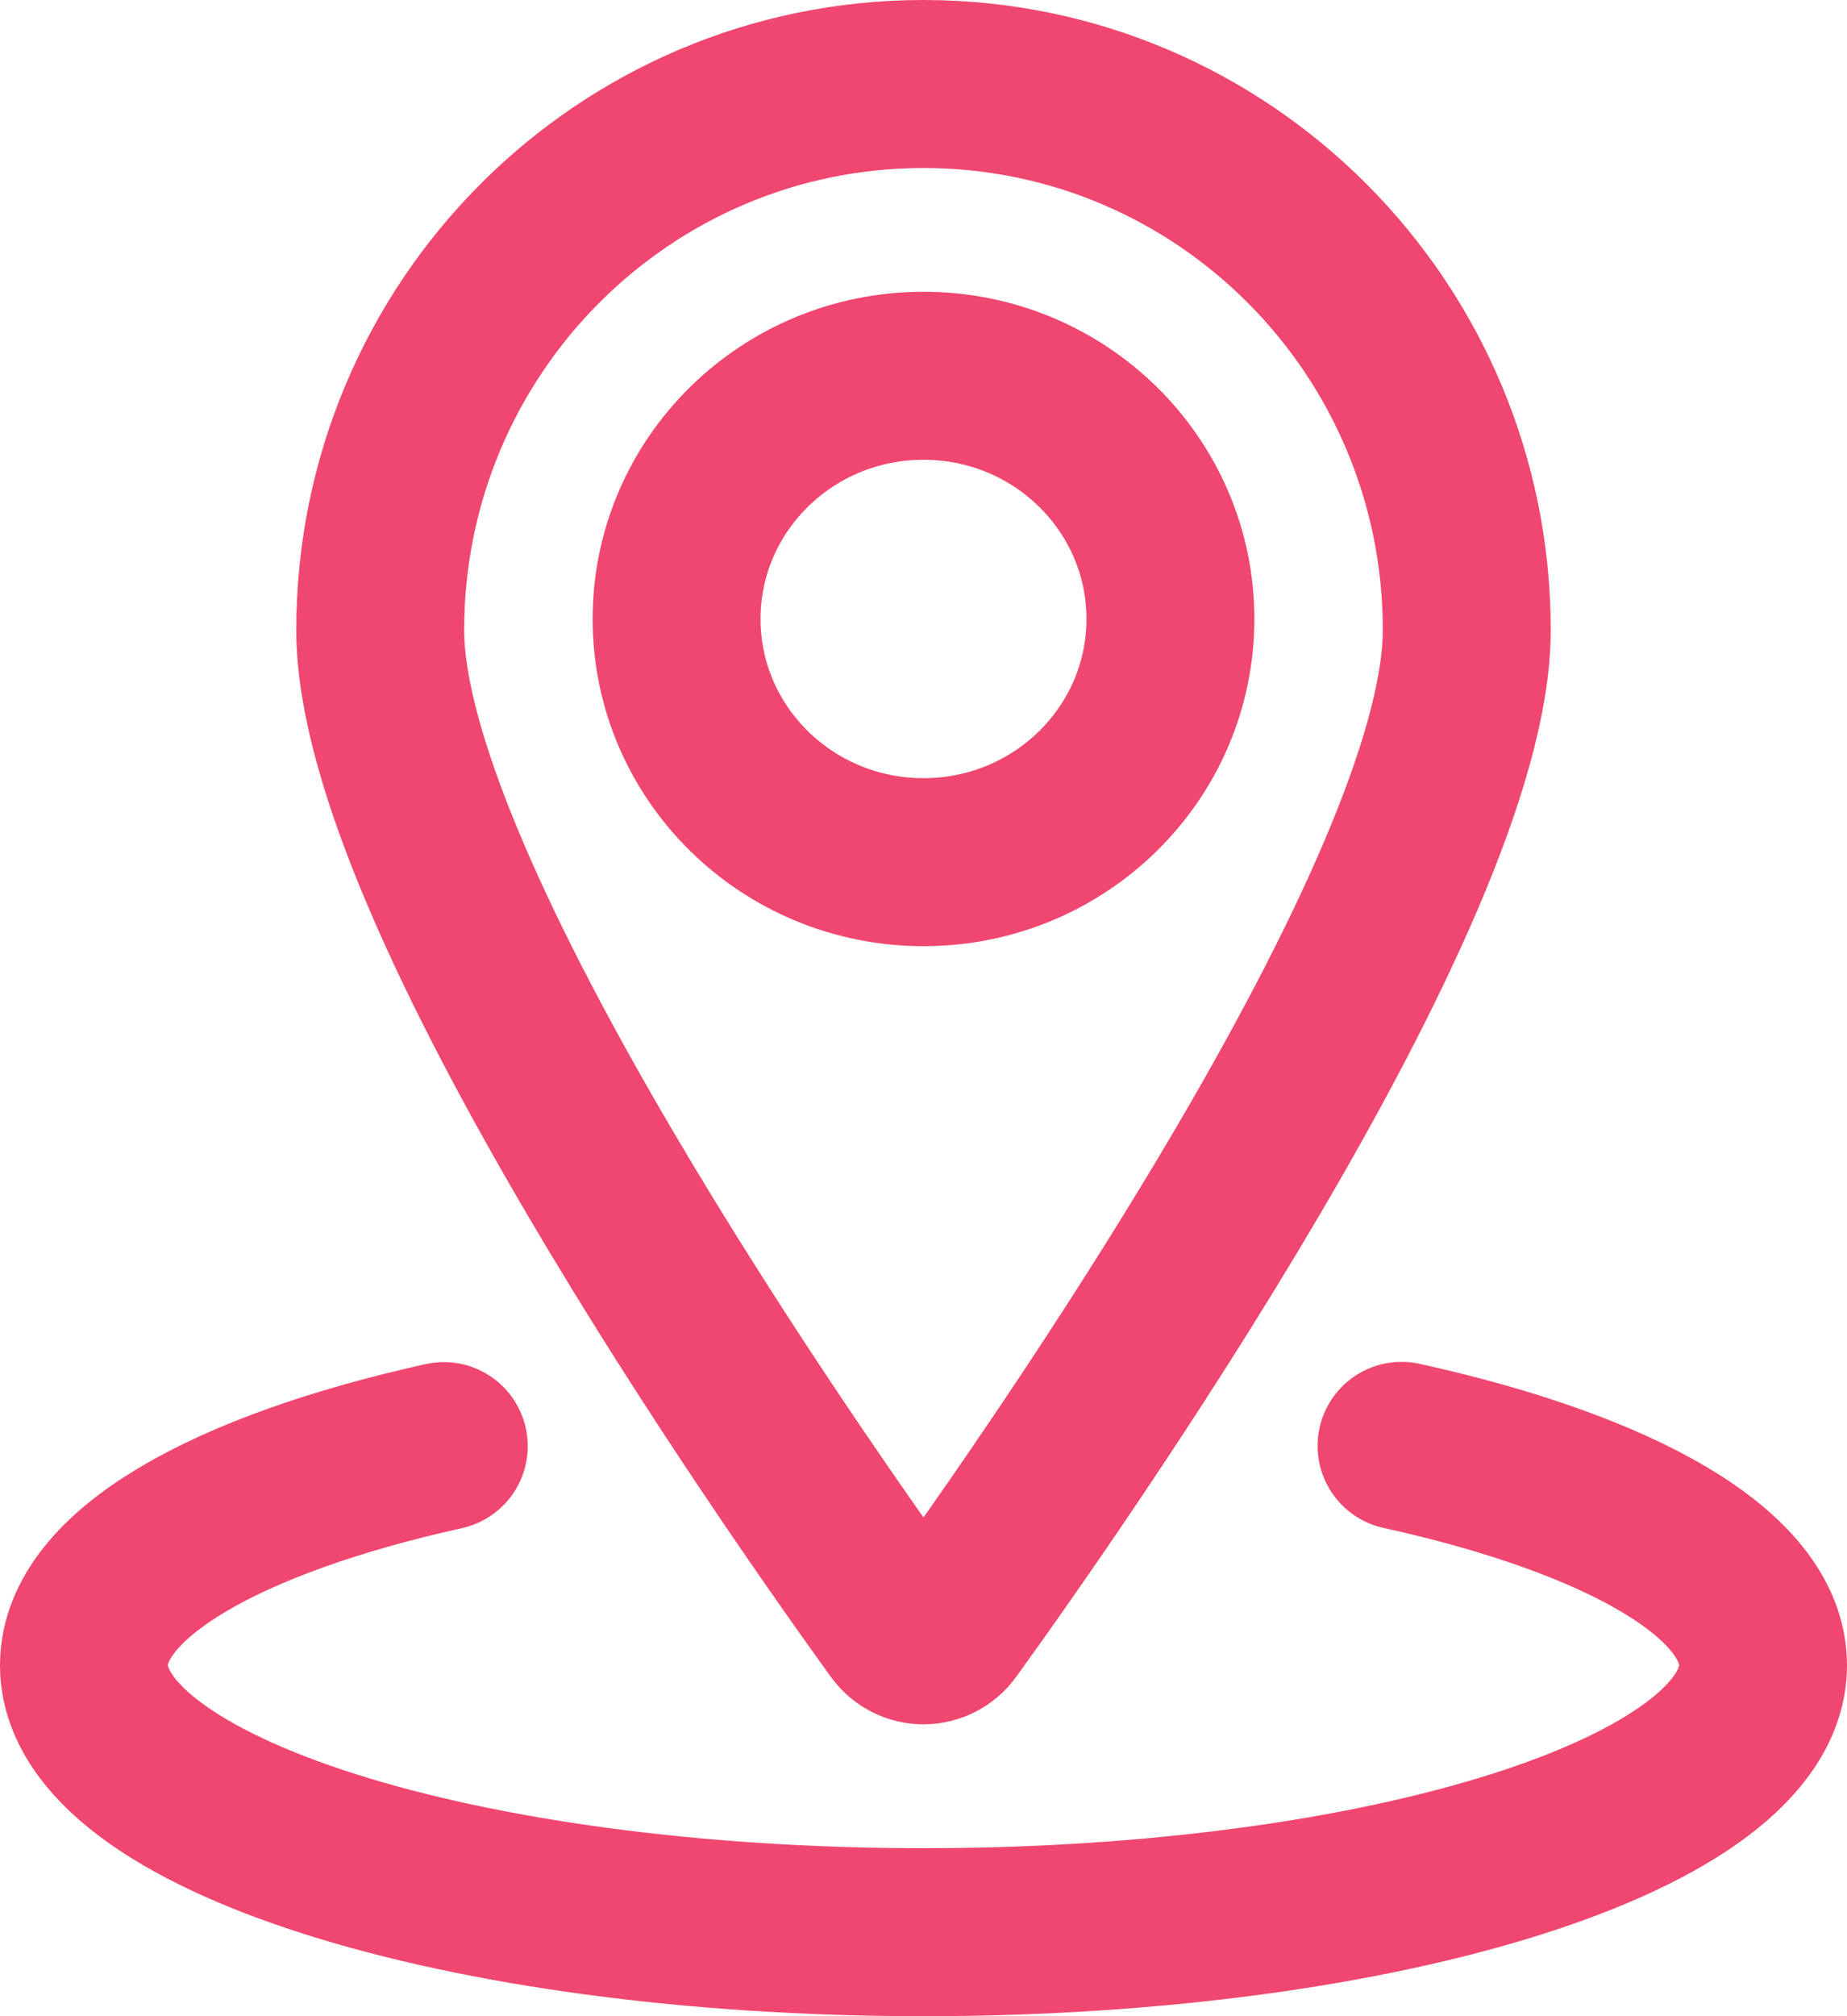 <?xml version="1.0" encoding="UTF-8"?>
<svg width="22px" height="24px" viewBox="0 0 22 24" version="1.1" xmlns="http://www.w3.org/2000/svg" xmlns:xlink="http://www.w3.org/1999/xlink">
    <!-- Generator: sketchtool 62 (101010) - https://sketch.com -->
    <title>AAEC0EB0-9F48-4361-A4E3-F440FA4B8F40</title>
    <desc>Created with sketchtool.</desc>
    <g id="TaaS" stroke="none" stroke-width="1" fill="none" fill-rule="evenodd" stroke-linecap="round" stroke-linejoin="round">
        <g id="04-Gig-Work-Details-Redesign-V2----Approved" transform="translate(-184, -297)" stroke="#EF476F">
            <g id="icon-location" transform="translate(185, 298)">
                <g id="pin-location-1">
                    <g stroke-width="2">
                        <ellipse id="Oval" cx="10" cy="6.368" rx="2.941" ry="2.895"></ellipse>
                        <path d="M10,0 C13.574,0 16.471,2.91 16.471,6.499 C16.471,9.63 11.551,16.635 10.291,18.378 C10.223,18.471 10.115,18.526 10,18.526 C9.885,18.526 9.777,18.471 9.709,18.378 C8.449,16.635 3.529,9.63 3.529,6.499 C3.529,2.91 6.426,0 10,0 Z" id="Path"></path>
                        <path d="M15.694,16.211 C18.296,16.784 20,17.74 20,18.822 C20,20.578 15.524,22 10,22 C4.476,22 0,20.578 0,18.822 C0,17.742 1.696,16.788 4.286,16.214" id="Path"></path>
                    </g>
                </g>
            </g>
        </g>
    </g>
</svg>